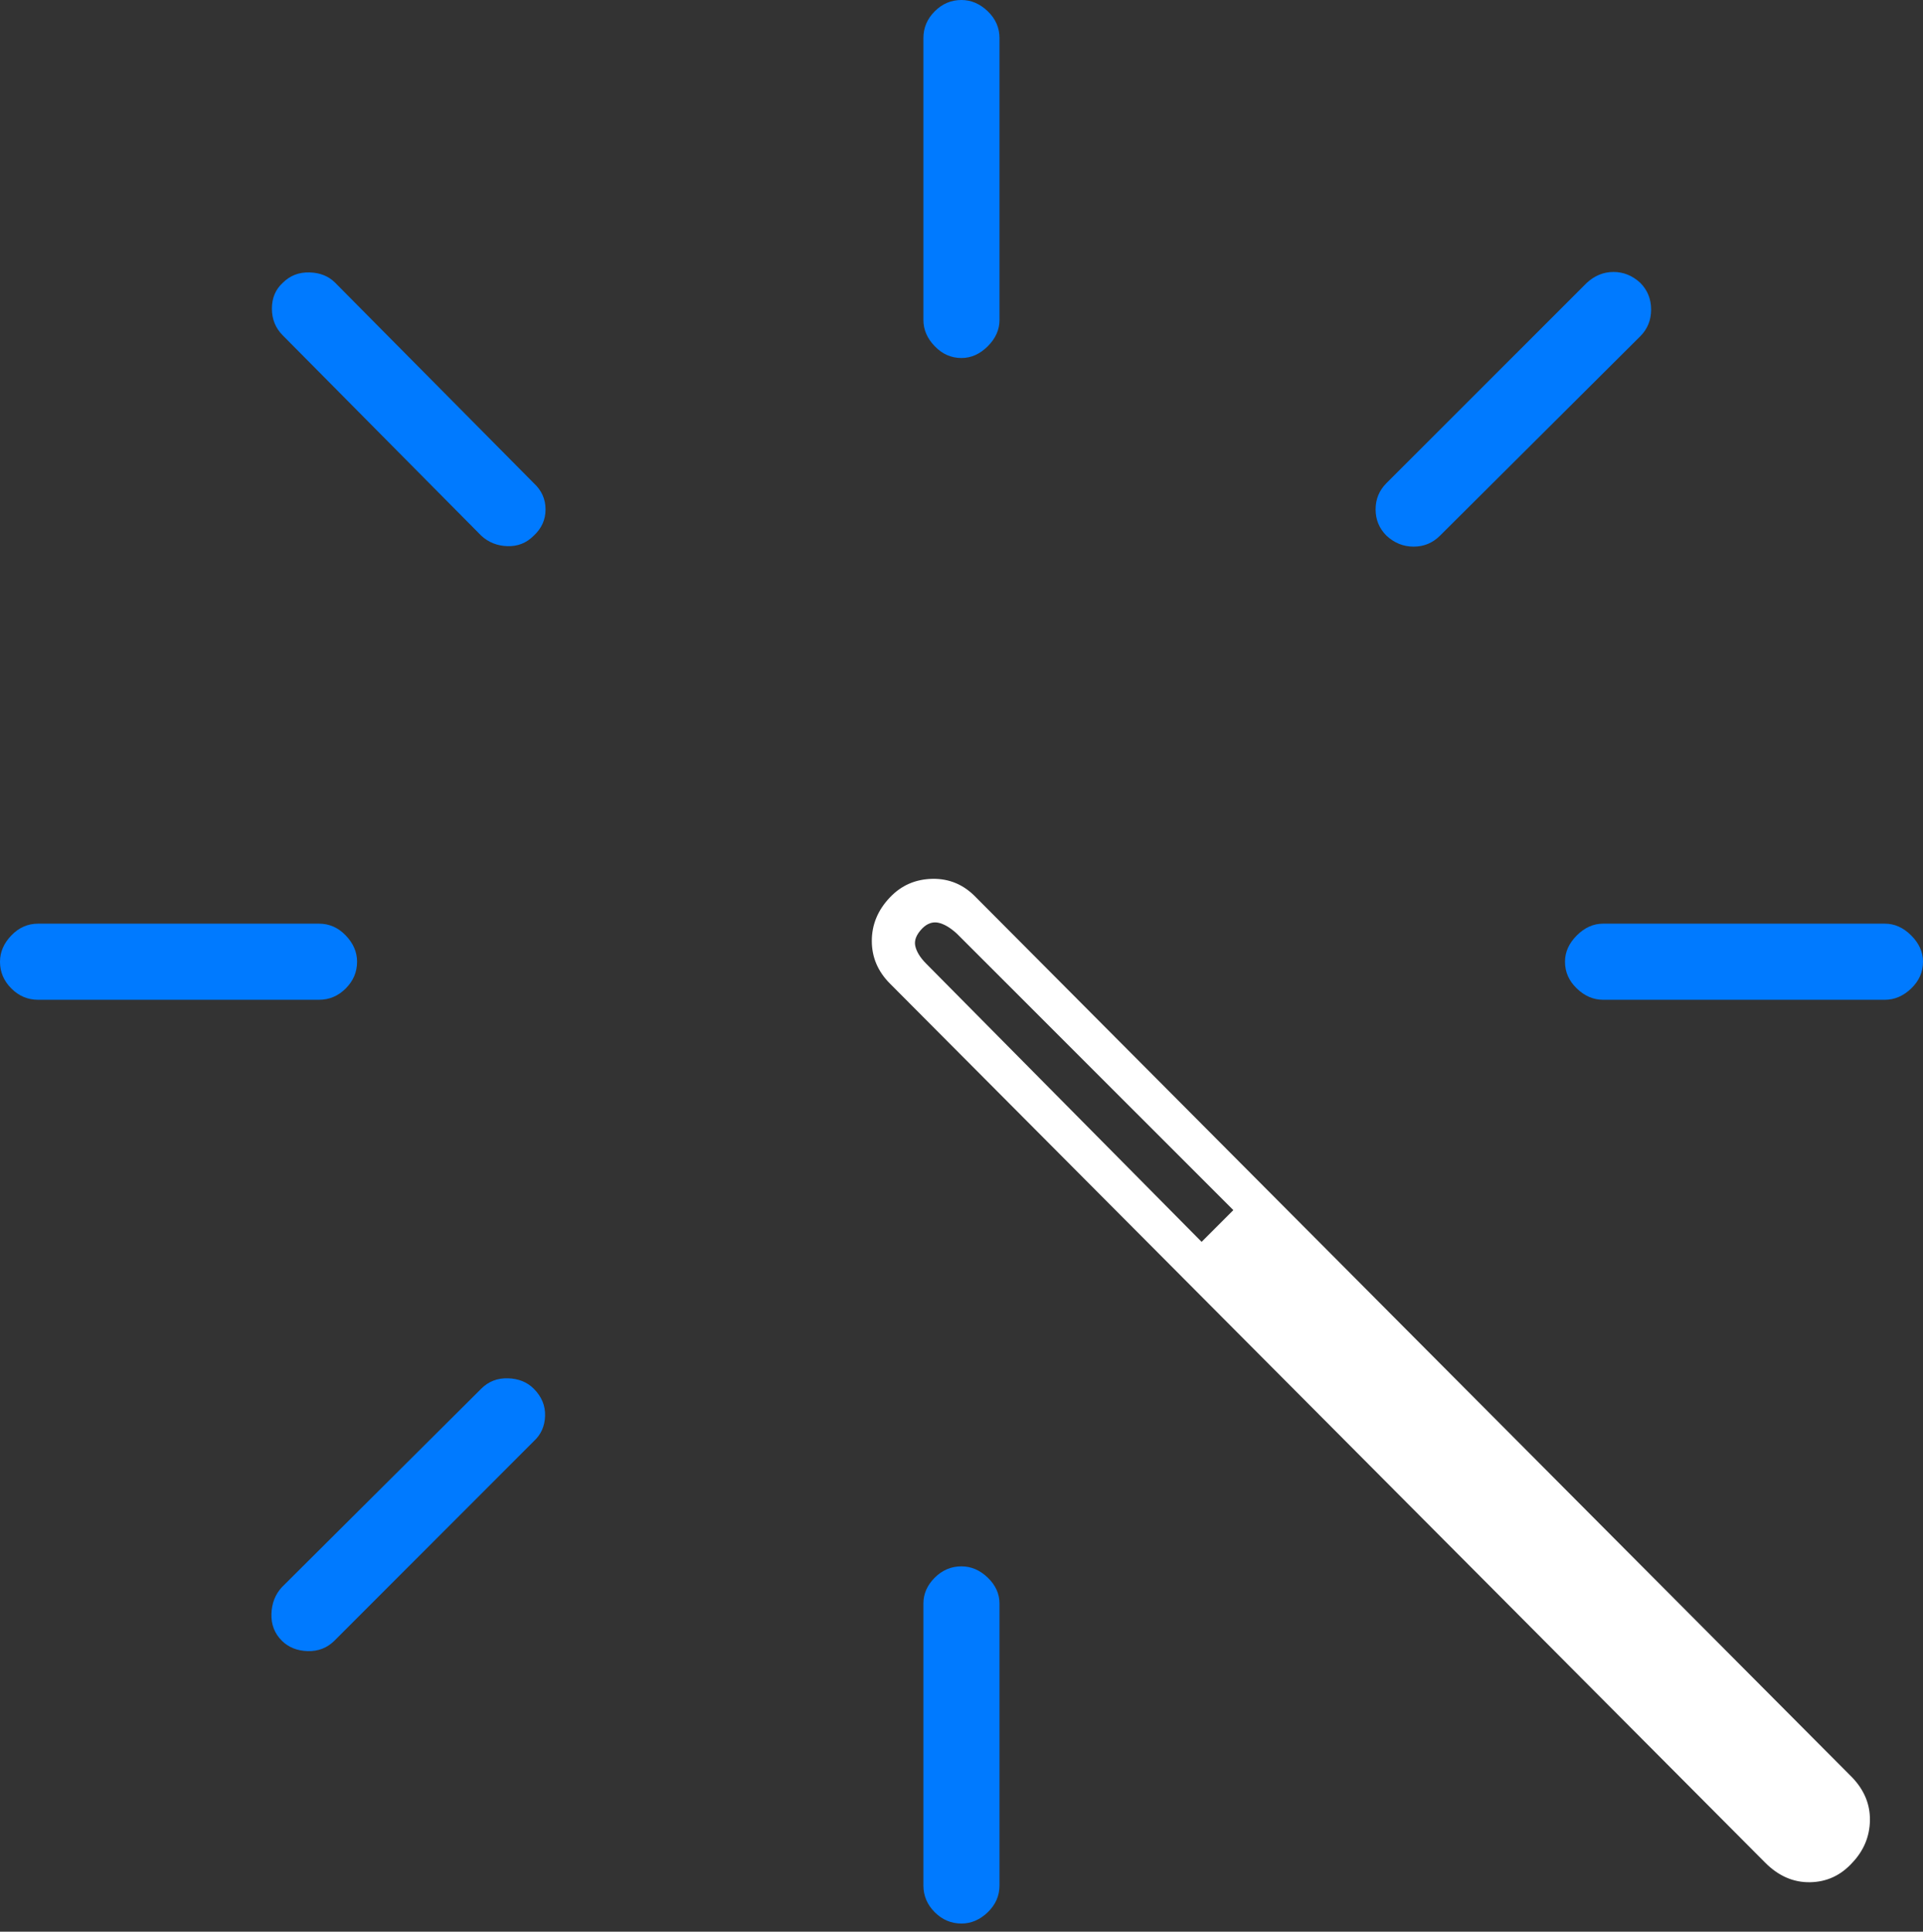 <?xml version="1.0" encoding="UTF-8"?>
<!--Generator: Apple Native CoreSVG 175-->
<!DOCTYPE svg
PUBLIC "-//W3C//DTD SVG 1.1//EN"
       "http://www.w3.org/Graphics/SVG/1.1/DTD/svg11.dtd">
<svg version="1.1" xmlns="http://www.w3.org/2000/svg" xmlns:xlink="http://www.w3.org/1999/xlink" width="20.723" height="20.811">
 <rect width="100%" height="100%" fill="#333333" stroke="none"/>
 <g>
  <rect height="20.811" opacity="0" width="20.723" x="0" y="0"/>
  <path d="M10.771 17.275Q10.771 17.119 10.645 16.997Q10.518 16.875 10.361 16.875Q10.195 16.875 10.073 16.997Q9.951 17.119 9.951 17.275L9.951 20.312Q9.951 20.479 10.073 20.601Q10.195 20.723 10.361 20.723Q10.518 20.723 10.645 20.601Q10.771 20.479 10.771 20.312ZM3.037 17.1Q2.93 17.217 2.925 17.388Q2.92 17.559 3.037 17.676Q3.145 17.783 3.315 17.788Q3.486 17.793 3.604 17.676L5.752 15.527Q5.869 15.42 5.874 15.254Q5.879 15.088 5.752 14.961Q5.645 14.854 5.474 14.849Q5.303 14.844 5.186 14.961ZM0.41 9.951Q0.244 9.951 0.122 10.078Q0 10.205 0 10.361Q0 10.527 0.122 10.649Q0.244 10.771 0.41 10.771L3.438 10.771Q3.604 10.771 3.726 10.649Q3.848 10.527 3.848 10.361Q3.848 10.205 3.726 10.078Q3.604 9.951 3.438 9.951ZM5.186 5.771Q5.303 5.879 5.469 5.884Q5.635 5.889 5.752 5.771Q5.879 5.654 5.879 5.488Q5.879 5.322 5.752 5.205L3.613 3.047Q3.506 2.939 3.335 2.935Q3.164 2.93 3.047 3.047Q2.93 3.154 2.93 3.325Q2.93 3.496 3.047 3.613ZM10.771 0.41Q10.771 0.244 10.645 0.122Q10.518 0 10.361 0Q10.195 0 10.073 0.122Q9.951 0.244 9.951 0.41L9.951 3.447Q9.951 3.604 10.073 3.73Q10.195 3.857 10.361 3.857Q10.518 3.857 10.645 3.73Q10.771 3.604 10.771 3.447ZM14.941 5.205Q14.824 5.322 14.824 5.488Q14.824 5.654 14.941 5.771Q15.068 5.889 15.234 5.889Q15.4 5.889 15.518 5.771L17.676 3.623Q17.793 3.506 17.793 3.335Q17.793 3.164 17.676 3.047Q17.549 2.93 17.388 2.93Q17.227 2.93 17.1 3.047ZM20.312 10.771Q20.469 10.771 20.596 10.649Q20.723 10.527 20.723 10.361Q20.723 10.205 20.596 10.078Q20.469 9.951 20.312 9.951L17.275 9.951Q17.119 9.951 16.992 10.078Q16.865 10.205 16.865 10.361Q16.865 10.527 16.992 10.649Q17.119 10.771 17.275 10.771Z" fill="#007aff"/>
  <path d="M19.023 20.068Q19.238 20.283 19.507 20.278Q19.775 20.273 19.961 20.068Q20.146 19.873 20.151 19.614Q20.156 19.355 19.961 19.15L10.518 9.668Q10.322 9.463 10.049 9.468Q9.775 9.473 9.59 9.668Q9.395 9.873 9.395 10.137Q9.395 10.4 9.59 10.596ZM12.949 13.379L9.98 10.381Q9.883 10.283 9.863 10.19Q9.844 10.098 9.941 10Q10.02 9.922 10.112 9.941Q10.205 9.961 10.312 10.059L13.291 13.037Z" fill="#ffffff"/>
 </g>
</svg>
